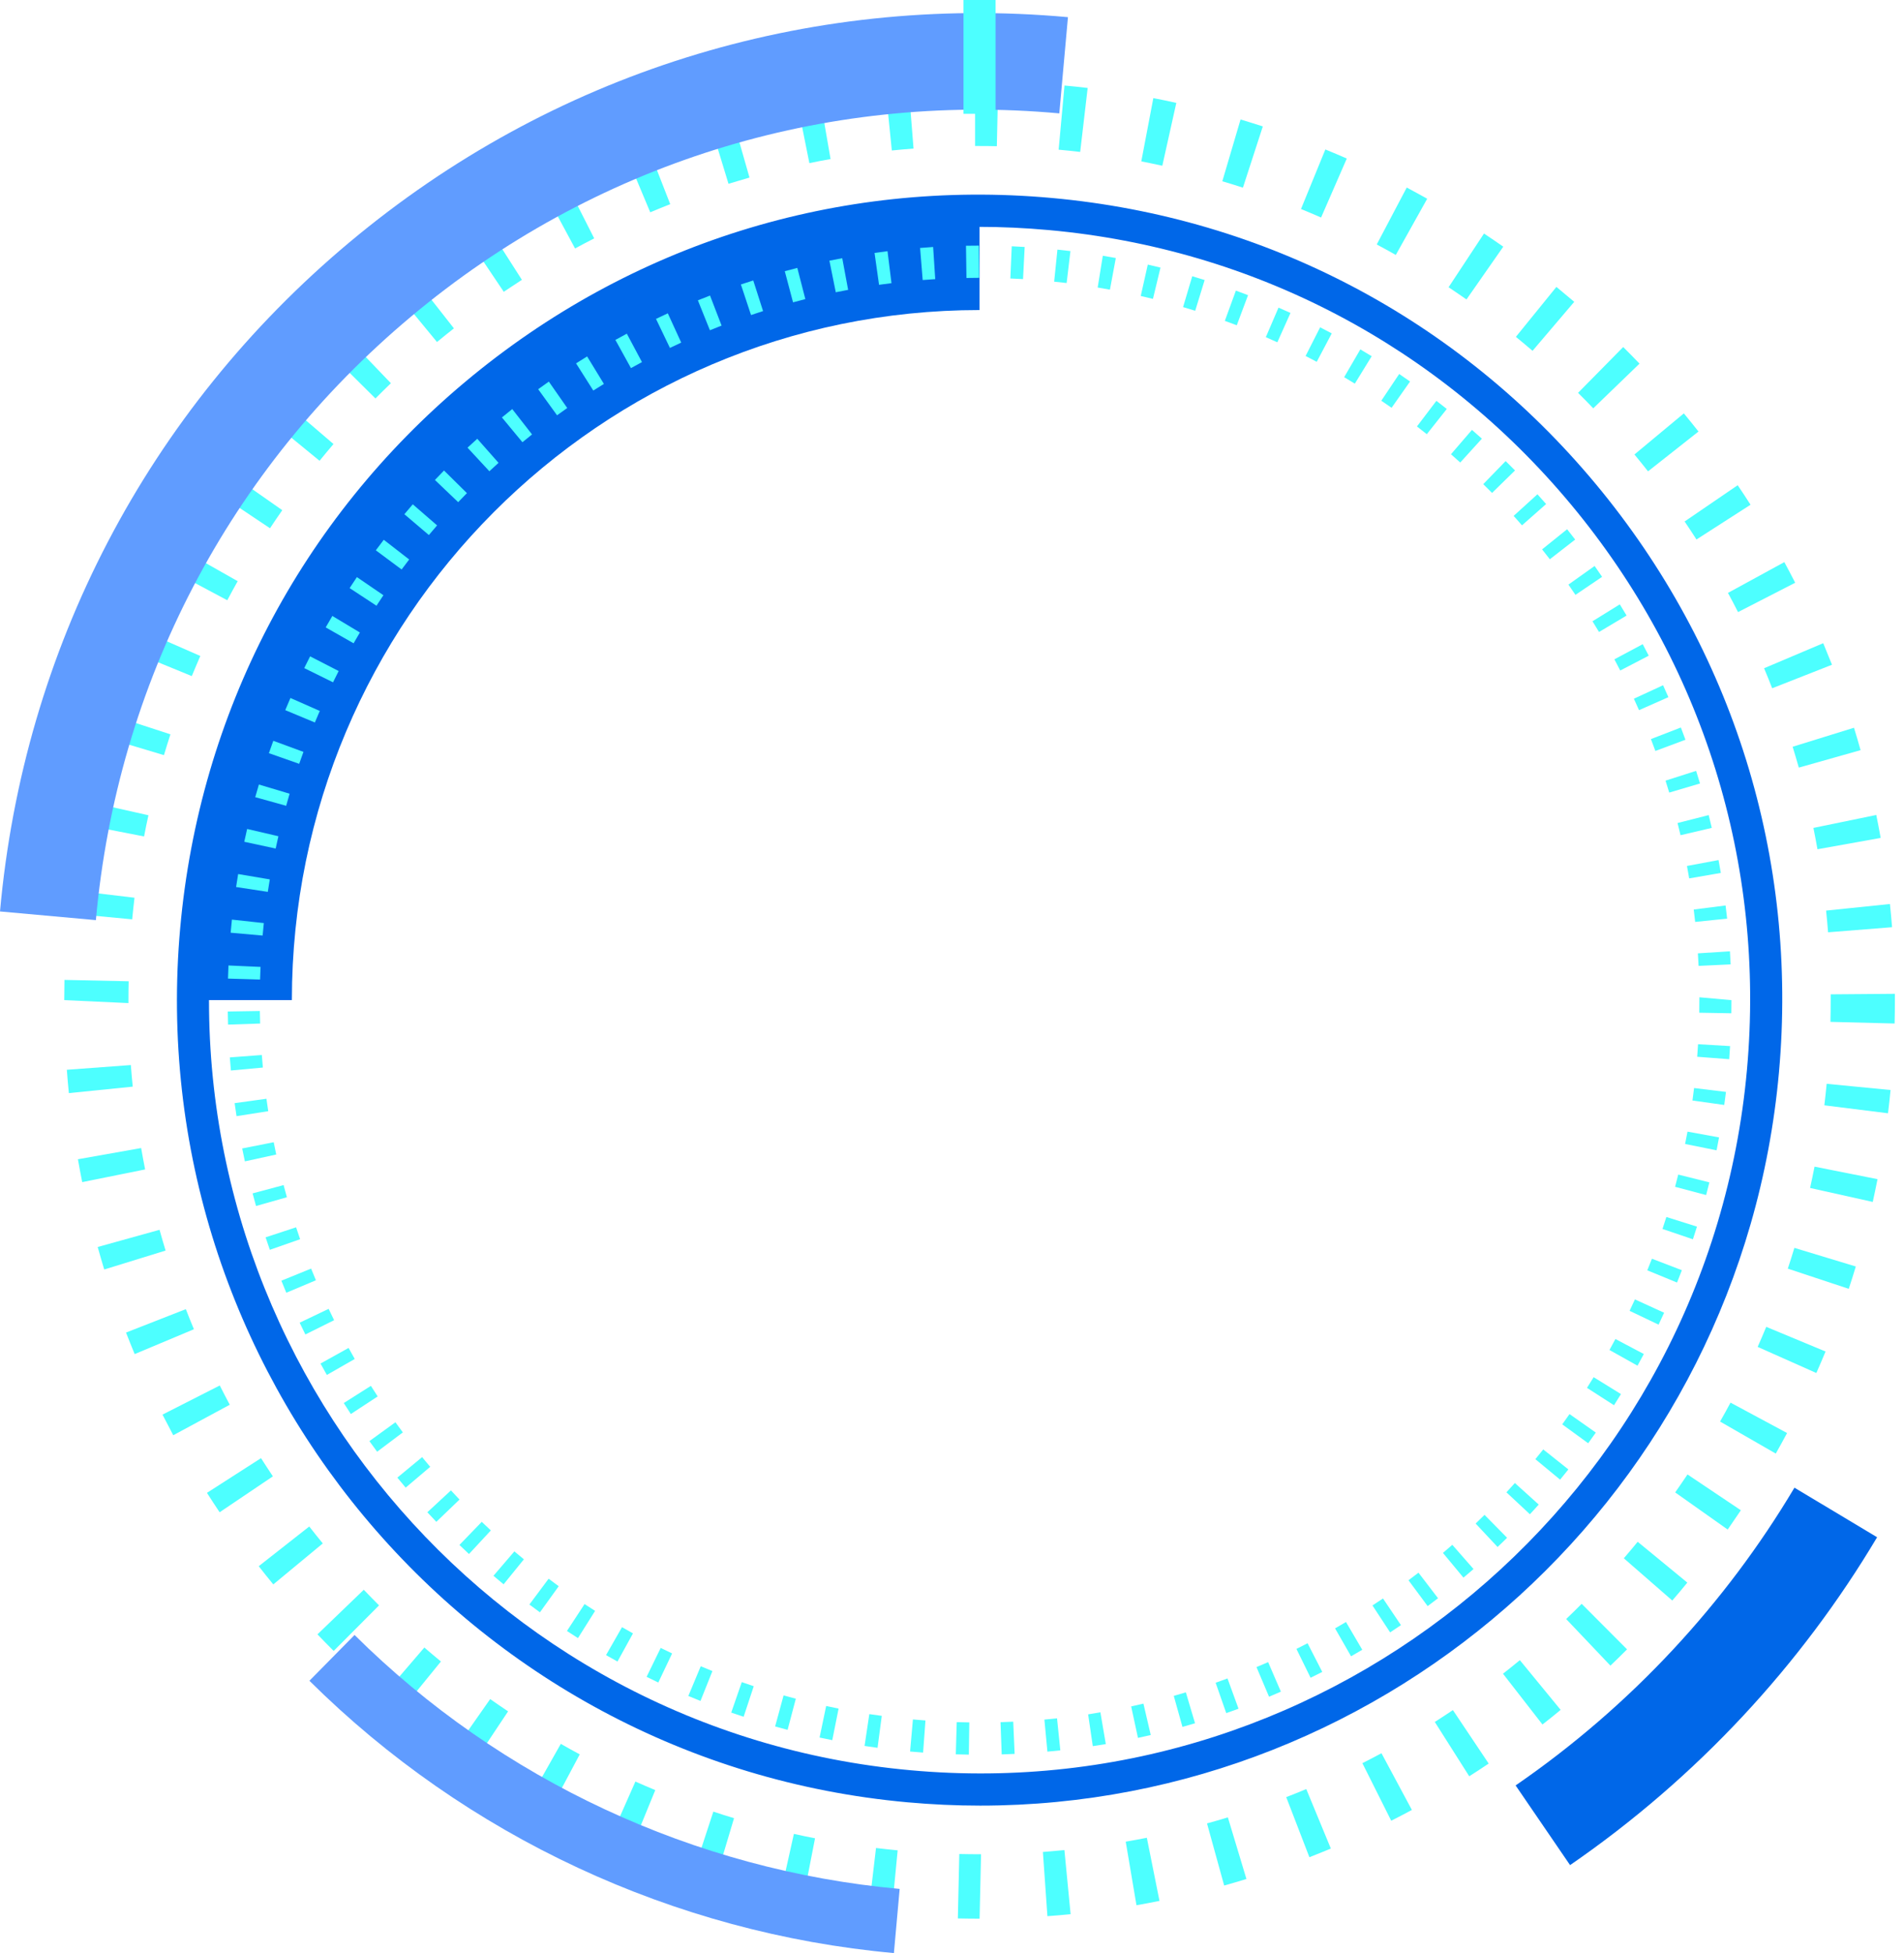 <svg viewBox="0 0 78 80" fill="none" xmlns="http://www.w3.org/2000/svg">
<path d="M40.13 78.591L40.19 75.952H40.13C39.852 75.952 39.576 75.948 39.299 75.942L39.24 78.581C39.535 78.587 39.833 78.591 40.13 78.591ZM42.909 78.488C43.227 78.466 43.544 78.438 43.859 78.407L43.605 75.782C43.313 75.81 43.019 75.836 42.724 75.859L42.909 78.488ZM36.521 78.418L36.774 75.792C36.476 75.763 36.181 75.731 35.887 75.696L35.578 78.317C35.891 78.354 36.205 78.388 36.521 78.418ZM46.557 78.04C46.873 77.986 47.187 77.925 47.5 77.863L46.982 75.277C46.695 75.333 46.406 75.388 46.117 75.437L46.557 78.04ZM32.884 77.888L33.389 75.298C33.098 75.242 32.809 75.182 32.523 75.118L31.949 77.691C32.258 77.761 32.57 77.827 32.884 77.888ZM50.15 77.233C50.456 77.147 50.761 77.058 51.062 76.966L50.301 74.441C50.019 74.528 49.734 74.61 49.447 74.689L50.15 77.233ZM29.315 77.002L30.071 74.474C29.787 74.389 29.505 74.3 29.223 74.206L28.401 76.714C28.705 76.814 29.009 76.91 29.315 77.002ZM53.641 76.073C53.936 75.959 54.229 75.839 54.52 75.719L53.513 73.282C53.241 73.396 52.966 73.506 52.692 73.612L53.641 76.073ZM25.846 75.764L26.844 73.324C26.572 73.211 26.3 73.094 26.03 72.975L24.963 75.387C25.255 75.516 25.55 75.643 25.846 75.764ZM56.993 74.579C57.276 74.436 57.56 74.288 57.84 74.137L56.594 71.814C56.335 71.953 56.075 72.089 55.812 72.221L56.993 74.579ZM22.512 74.187L23.75 71.861C23.489 71.72 23.23 71.578 22.974 71.43L21.675 73.727C21.951 73.883 22.231 74.037 22.512 74.187ZM60.189 72.758C60.457 72.588 60.723 72.415 60.986 72.237L59.52 70.047C59.276 70.212 59.028 70.373 58.779 70.533L60.189 72.758ZM19.354 72.292L20.815 70.099C20.567 69.934 20.323 69.766 20.081 69.596L18.57 71.753C18.828 71.935 19.09 72.116 19.354 72.292ZM63.189 70.637C63.441 70.442 63.689 70.242 63.934 70.038L62.263 68.002C62.035 68.19 61.805 68.375 61.572 68.557L63.189 70.637ZM16.399 70.099L18.063 68.057C17.834 67.868 17.608 67.677 17.384 67.484L15.668 69.484C15.91 69.693 16.154 69.899 16.399 70.099ZM65.973 68.226C66.203 68.007 66.431 67.785 66.654 67.559L64.795 65.694C64.586 65.904 64.375 66.113 64.16 66.317L65.973 68.226ZM13.669 67.624L15.528 65.758C15.317 65.547 15.109 65.334 14.903 65.118L13.005 66.945C13.224 67.174 13.445 67.399 13.669 67.624ZM68.507 65.559C68.717 65.318 68.922 65.073 69.124 64.825L67.09 63.153C66.903 63.381 66.714 63.607 66.522 63.829L68.507 65.559ZM11.196 64.899L13.224 63.22C13.036 62.991 12.851 62.761 12.669 62.527L10.599 64.153C10.795 64.404 10.993 64.653 11.196 64.899ZM70.777 62.652C70.959 62.39 71.139 62.127 71.317 61.862L69.131 60.395C68.966 60.642 68.797 60.887 68.626 61.131L70.777 62.652ZM8.997 61.944L11.179 60.473C11.015 60.226 10.852 59.977 10.693 59.727L8.478 61.149C8.648 61.414 8.821 61.681 8.997 61.944ZM72.747 59.54C72.905 59.262 73.059 58.981 73.21 58.698L70.893 57.453C70.754 57.714 70.611 57.974 70.465 58.228L72.747 59.54ZM7.098 58.789L9.413 57.54C9.273 57.278 9.137 57.015 9.003 56.751L6.657 57.944C6.802 58.228 6.949 58.51 7.098 58.789ZM74.409 56.24C74.538 55.947 74.664 55.655 74.786 55.359L72.357 54.349C72.242 54.624 72.126 54.899 72.005 55.17L74.409 56.24ZM5.517 55.465L7.944 54.447C7.83 54.175 7.72 53.901 7.613 53.624L5.163 54.583C5.278 54.878 5.396 55.173 5.517 55.465ZM75.737 52.792C75.837 52.49 75.933 52.184 76.026 51.877L73.509 51.114C73.423 51.398 73.334 51.683 73.24 51.965L75.737 52.792ZM4.27 52L6.784 51.224C6.698 50.942 6.615 50.659 6.536 50.374L4.002 51.078C4.088 51.388 4.177 51.695 4.27 52ZM76.72 49.232C76.787 48.923 76.854 48.612 76.915 48.3L74.335 47.787C74.278 48.079 74.216 48.371 74.153 48.66L76.72 49.232ZM3.368 48.421L5.945 47.901C5.888 47.61 5.833 47.318 5.782 47.025L3.192 47.484C3.247 47.797 3.306 48.11 3.368 48.421ZM77.345 45.601C77.384 45.284 77.42 44.966 77.449 44.648L74.832 44.394C74.804 44.688 74.772 44.981 74.737 45.275L77.345 45.601ZM2.821 44.775L5.438 44.51C5.408 44.216 5.382 43.921 5.36 43.625L2.738 43.819C2.761 44.138 2.789 44.458 2.821 44.775ZM77.615 41.924C77.623 41.606 77.627 41.288 77.627 40.966V40.708L74.997 40.729V40.966C74.997 41.265 74.993 41.562 74.987 41.857L77.615 41.924ZM5.262 41.088V40.945C5.262 40.708 5.264 40.45 5.271 40.194L2.641 40.138C2.635 40.411 2.632 40.689 2.632 40.966L5.262 41.088ZM74.89 38.188L77.511 37.979C77.485 37.661 77.457 37.344 77.424 37.029L74.809 37.299C74.839 37.594 74.866 37.89 74.89 38.188ZM5.415 37.657C5.443 37.361 5.475 37.066 5.51 36.772L2.898 36.461C2.861 36.775 2.828 37.093 2.797 37.409L5.415 37.657ZM74.455 34.786L77.044 34.322C76.988 34.008 76.929 33.695 76.864 33.382L74.289 33.912C74.348 34.202 74.404 34.495 74.455 34.786ZM5.902 34.262C5.957 33.971 6.017 33.682 6.081 33.394L3.515 32.818C3.445 33.131 3.381 33.445 3.32 33.759L5.902 34.262ZM73.691 31.442L76.221 30.727C76.135 30.419 76.045 30.113 75.951 29.809L73.438 30.588C73.525 30.873 73.611 31.158 73.691 31.442ZM6.716 30.931C6.802 30.645 6.89 30.361 6.982 30.079L4.482 29.263C4.384 29.565 4.289 29.869 4.197 30.176L6.716 30.931ZM72.6 28.192L75.05 27.229C74.933 26.933 74.813 26.64 74.691 26.346L72.268 27.372C72.382 27.643 72.494 27.917 72.6 28.192ZM7.857 27.694C7.971 27.416 8.087 27.145 8.206 26.869L5.797 25.814C5.669 26.105 5.546 26.4 5.424 26.695L7.857 27.694ZM71.201 25.072L73.542 23.87C73.397 23.586 73.25 23.305 73.098 23.025L70.788 24.286C70.929 24.545 71.067 24.807 71.201 25.072ZM9.311 24.587C9.451 24.324 9.592 24.064 9.737 23.806L7.448 22.507C7.291 22.785 7.138 23.066 6.988 23.35L9.311 24.587ZM69.498 22.098L71.713 20.675C71.542 20.406 71.366 20.139 71.187 19.875L69.013 21.36C69.178 21.603 69.34 21.85 69.498 22.098ZM11.061 21.638C11.225 21.389 11.393 21.142 11.564 20.898L9.407 19.387C9.227 19.648 9.048 19.911 8.872 20.175L11.061 21.638ZM67.514 19.307L69.581 17.676C69.384 17.426 69.184 17.179 68.981 16.933L66.957 18.616C67.145 18.846 67.332 19.074 67.514 19.307ZM13.091 18.874C13.279 18.643 13.469 18.415 13.662 18.188L11.664 16.475C11.458 16.717 11.254 16.961 11.054 17.206L13.091 18.874ZM65.27 16.725L67.165 14.895C66.946 14.666 66.722 14.439 66.497 14.215L64.647 16.092C64.858 16.299 65.066 16.511 65.27 16.725ZM15.381 16.321C15.589 16.111 15.8 15.903 16.013 15.697L14.19 13.795C13.961 14.017 13.734 14.24 13.51 14.466L15.381 16.321ZM62.783 14.37L64.491 12.363C64.249 12.157 64.005 11.953 63.76 11.752L62.1 13.798C62.33 13.986 62.558 14.176 62.783 14.37ZM17.902 14.009C18.131 13.821 18.361 13.634 18.595 13.45L16.968 11.376C16.719 11.573 16.472 11.772 16.228 11.976L17.902 14.009ZM60.076 12.266L61.584 10.104C61.323 9.922 61.06 9.743 60.794 9.566L59.343 11.766C59.589 11.93 59.835 12.097 60.076 12.266ZM20.637 11.952C20.882 11.787 21.131 11.623 21.38 11.462L19.96 9.241C19.694 9.413 19.43 9.586 19.168 9.764L20.637 11.952ZM57.181 10.443L58.467 8.141C58.19 7.986 57.91 7.832 57.629 7.682L56.4 10.014C56.663 10.154 56.923 10.296 57.181 10.443ZM23.558 10.177C23.817 10.036 24.079 9.899 24.342 9.764L23.15 7.412C22.869 7.557 22.588 7.705 22.309 7.855L23.558 10.177ZM54.12 8.91L55.173 6.494C54.882 6.365 54.589 6.242 54.295 6.122L53.297 8.562C53.575 8.675 53.847 8.79 54.12 8.91ZM26.638 8.696C26.909 8.582 27.183 8.471 27.457 8.363L26.499 5.908C26.203 6.023 25.91 6.142 25.62 6.264L26.638 8.696ZM50.918 7.687L51.733 5.178C51.431 5.081 51.126 4.985 50.821 4.894L50.074 7.425C50.356 7.508 50.638 7.595 50.918 7.687ZM29.844 7.528C30.129 7.441 30.416 7.357 30.704 7.273L29.98 4.738C29.676 4.824 29.374 4.913 29.074 5.005L29.844 7.528ZM47.616 6.789L48.189 4.215C47.877 4.144 47.564 4.079 47.248 4.019L46.755 6.61C47.042 6.667 47.33 6.726 47.616 6.789ZM33.157 6.681C33.444 6.623 33.734 6.565 34.025 6.515L33.576 3.917C33.261 3.972 32.948 4.031 32.638 4.094L33.157 6.681ZM44.251 6.223L44.558 3.603C44.243 3.565 43.927 3.532 43.609 3.503L43.369 6.131C43.663 6.158 43.957 6.189 44.251 6.223ZM36.535 6.164C36.83 6.135 37.127 6.108 37.424 6.085L37.215 3.454C36.899 3.479 36.584 3.506 36.27 3.538L36.535 6.164ZM40.837 5.989L40.894 3.35C40.639 3.345 40.384 3.342 40.13 3.342H39.946V5.981H40.13C40.366 5.981 40.602 5.983 40.837 5.989Z" fill="#4DFFFF"/>
<path d="M36.62 80L36.856 77.372C28.445 76.609 20.515 72.916 14.525 66.97L12.676 68.846C19.1 75.22 27.603 79.182 36.62 80Z" fill="#609CFF"/>
<path d="M3.928 37.689C4.801 27.986 9.387 19.206 16.842 12.965C24.295 6.722 33.727 3.763 43.396 4.644L43.75 0.703C33.029 -0.268 22.576 3.008 14.314 9.926C6.05 16.844 0.967 26.578 3.8147e-06 37.334L3.928 37.689Z" fill="#609CFF"/>
<path d="M40.154 73.96C56.961 73.96 71.337 61.045 72.877 43.931C73.666 35.154 71.001 26.595 65.374 19.828C59.746 13.062 51.83 8.901 43.084 8.109C34.331 7.316 25.806 9.99 19.063 15.637C12.319 21.283 8.171 29.226 7.383 38.003C5.754 56.118 19.118 72.19 37.175 73.824C38.174 73.914 39.169 73.96 40.154 73.96ZM40.073 9.292C41.033 9.292 41.998 9.336 42.965 9.424C51.363 10.184 58.963 14.179 64.366 20.674C69.767 27.169 72.325 35.386 71.567 43.813C70.003 61.204 54.625 74.096 37.293 72.51C19.958 70.939 7.127 55.513 8.691 38.121C9.449 29.695 13.432 22.07 19.905 16.65C25.633 11.855 32.704 9.292 40.073 9.292Z" fill="#0067E8"/>
<path d="M8.013 40.966H11.957C11.957 25.381 24.595 12.7 40.129 12.7V8.742C22.42 8.742 8.013 23.199 8.013 40.966Z" fill="#0067E8"/>
<path d="M39.471 4.662H40.786V0H39.471V4.662Z" fill="#4DFFFF"/>
<path d="M64.32 76.397C66.898 74.622 69.284 72.563 71.412 70.279C73.492 68.048 75.338 65.588 76.898 62.967L73.512 60.937C72.097 63.316 70.42 65.549 68.531 67.576C66.598 69.652 64.431 71.522 62.089 73.133L64.32 76.397Z" fill="#0067E8"/>
<path d="M39.69 71.871L39.709 70.551L39.194 70.54L39.156 71.859L39.69 71.871ZM41.036 71.862L41.566 71.841L41.508 70.522L40.988 70.542L41.036 71.862ZM37.816 71.787L37.913 70.472L37.399 70.43L37.283 71.744L37.816 71.787ZM42.909 71.749L43.437 71.696L43.303 70.385L42.785 70.436L42.909 71.749ZM35.95 71.592L36.123 70.283L35.613 70.212L35.418 71.515L35.95 71.592ZM44.768 71.524L45.301 71.44L45.079 70.138L44.577 70.222L44.768 71.524ZM34.095 71.279L34.354 69.986L33.845 69.879L33.575 71.171L34.095 71.279ZM46.618 71.185L47.142 71.068L46.842 69.782L46.34 69.897L46.618 71.185ZM32.265 70.856L32.602 69.581L32.101 69.445L31.754 70.717L32.265 70.856ZM48.441 70.736L48.956 70.586L48.58 69.32L48.085 69.465L48.441 70.736ZM30.464 70.32L30.878 69.069L30.388 68.901L29.956 70.149L30.464 70.32ZM50.235 70.171L50.738 69.991L50.286 68.751L49.8 68.927L50.235 70.171ZM28.696 69.673L29.185 68.449L28.707 68.251L28.199 69.468L28.696 69.673ZM51.988 69.5L52.473 69.292L51.951 68.082L51.474 68.286L51.988 69.5ZM26.968 68.918L27.534 67.727L27.067 67.5L26.489 68.684L26.968 68.918ZM53.69 68.723L54.168 68.483L53.567 67.309L53.11 67.541L53.69 68.723ZM25.296 68.059L25.931 66.905L25.482 66.65L24.827 67.795L25.296 68.059ZM55.348 67.844L55.807 67.576L55.14 66.439L54.693 66.7L55.348 67.844ZM23.677 67.099L24.379 65.983L23.948 65.704L23.226 66.806L23.677 67.099ZM56.948 66.864L57.392 66.568L56.656 65.475L56.225 65.761L56.948 66.864ZM22.119 66.042L22.889 64.973L22.475 64.666L21.687 65.723L22.119 66.042ZM58.486 65.788L58.911 65.465L58.11 64.419L57.701 64.729L58.486 65.788ZM20.631 64.895L21.462 63.871C21.332 63.765 21.201 63.657 21.072 63.546L20.215 64.546C20.353 64.664 20.492 64.781 20.631 64.895ZM59.952 64.621C60.092 64.506 60.228 64.388 60.365 64.269L59.496 63.277C59.37 63.388 59.241 63.5 59.112 63.609L59.952 64.621ZM19.213 63.654L20.108 62.688L19.736 62.336L18.821 63.283L19.213 63.654ZM61.35 63.366C61.482 63.243 61.612 63.116 61.74 62.989L60.816 62.051C60.695 62.171 60.573 62.289 60.451 62.406L61.35 63.366ZM17.875 62.336L18.825 61.423L18.473 61.048L17.507 61.944L17.875 62.336ZM62.675 62.025L63.037 61.629L62.059 60.746L61.713 61.127L62.675 62.025ZM16.619 60.935L17.624 60.083L17.293 59.685L16.278 60.525L16.619 60.935ZM63.912 60.608L64.251 60.189L63.221 59.37L62.898 59.769L63.912 60.608ZM15.45 59.464L16.503 58.672L16.199 58.257L15.133 59.03L15.45 59.464ZM65.062 59.117L65.375 58.68L64.298 57.922L63.999 58.343L65.062 59.117ZM14.373 57.92L15.472 57.199L15.194 56.766L14.083 57.47L14.373 57.92ZM66.12 57.56L66.405 57.103L65.286 56.411L65.013 56.848L66.12 57.56ZM13.39 56.319L14.533 55.665L14.28 55.213L13.13 55.852L13.39 56.319ZM67.083 55.94L67.341 55.462L66.178 54.847L65.934 55.297L67.083 55.94ZM12.51 54.661L13.687 54.076L13.463 53.612L12.276 54.179L12.51 54.661ZM67.946 54.259L68.173 53.771L66.977 53.225L66.758 53.693L67.946 54.259ZM11.729 52.952L12.942 52.441L12.745 51.963L11.527 52.458L11.729 52.952ZM68.702 52.534L68.9 52.029L67.673 51.558L67.484 52.034L68.702 52.534ZM11.054 51.194L12.295 50.759L12.13 50.272L10.881 50.682L11.054 51.194ZM69.352 50.762L69.519 50.244L68.265 49.849L68.106 50.339L69.352 50.762ZM10.489 49.399L11.753 49.04L11.618 48.542L10.348 48.882L10.489 49.399ZM69.894 48.95L70.027 48.431L68.751 48.112L68.622 48.613L69.894 48.95ZM10.032 47.571L11.316 47.29L11.213 46.787L9.922 47.042L10.032 47.571ZM70.322 47.118L70.423 46.589L69.131 46.353L69.032 46.858L70.322 47.118ZM9.69 45.719L10.989 45.515L10.915 45.006L9.612 45.186L9.69 45.719ZM70.636 45.26L70.707 44.726L69.4 44.567L69.334 45.078L70.636 45.26ZM9.46 43.849L10.769 43.728L10.726 43.214L9.415 43.312L9.46 43.849ZM70.839 43.386L70.875 42.849L69.563 42.772L69.528 43.286L70.839 43.386ZM9.343 41.969L10.657 41.925L10.645 41.411L9.331 41.432L9.343 41.969ZM70.927 41.505L70.931 40.967L69.618 40.85L69.613 41.482L70.927 41.505ZM10.654 40.123L10.674 39.606L9.36 39.547L9.34 40.084L10.654 40.123ZM69.585 39.564L70.898 39.502L70.869 38.966L69.556 39.05L69.585 39.564ZM10.759 38.322L10.808 37.81L9.501 37.668L9.449 38.205L10.759 38.322ZM69.445 37.763L70.754 37.628L70.691 37.089L69.386 37.255L69.445 37.763ZM10.971 36.532L11.053 36.021L9.756 35.802L9.672 36.333L10.971 36.532ZM69.2 35.98L70.496 35.756L70.402 35.229L69.109 35.471L69.2 35.98ZM11.293 34.757L11.405 34.253L10.124 33.955L10.007 34.48L11.293 34.757ZM68.845 34.211L70.125 33.911L69.999 33.387L68.723 33.712L68.845 34.211ZM11.723 33.006L11.864 32.511L10.606 32.135L10.456 32.653L11.723 33.006ZM68.382 32.465L69.643 32.092L69.484 31.575L68.231 31.976L68.382 32.465ZM12.257 31.287L12.431 30.798L11.196 30.344L11.016 30.851L12.257 31.287ZM67.815 30.76L69.047 30.301L68.859 29.799L67.632 30.274L67.815 30.76ZM12.899 29.594L13.1 29.121L11.898 28.59L11.686 29.088L12.899 29.594ZM67.145 29.089L68.348 28.557L68.13 28.068L66.934 28.62L67.145 29.089ZM13.643 27.948L13.874 27.486L12.704 26.885L12.463 27.366L13.643 27.948ZM66.375 27.465L67.543 26.858L67.296 26.386L66.136 27.007L66.375 27.465ZM14.486 26.35L14.743 25.908L13.615 25.23L13.343 25.699L14.486 26.35ZM65.506 25.887L66.635 25.214L66.358 24.755L65.239 25.448L65.506 25.887ZM15.423 24.811L15.707 24.381L14.621 23.639L14.323 24.089L15.423 24.811ZM64.541 24.366L65.632 23.628L65.326 23.183L64.252 23.946L64.541 24.366ZM16.453 23.327L16.762 22.917L15.722 22.11L15.396 22.541L16.453 23.327ZM63.491 22.908L64.529 22.101L64.199 21.678L63.174 22.503L63.491 22.908ZM17.569 21.916L17.906 21.521L16.91 20.657L16.566 21.063L17.569 21.916ZM62.351 21.518L63.339 20.646L62.983 20.246L62.008 21.132L62.351 21.518ZM18.77 20.569L19.128 20.199L18.19 19.273L17.817 19.66L18.77 20.569ZM61.124 20.191L62.065 19.27C61.938 19.14 61.81 19.012 61.681 18.886L60.763 19.831C60.885 19.95 61.004 20.069 61.124 20.191ZM20.048 19.303L20.423 18.959L19.552 17.972L19.153 18.337L20.048 19.303ZM59.821 18.945L60.708 17.968C60.573 17.846 60.437 17.728 60.301 17.609L59.441 18.606C59.569 18.717 59.697 18.831 59.821 18.945ZM21.402 18.114C21.531 18.006 21.663 17.899 21.796 17.795L20.985 16.756C20.842 16.868 20.702 16.983 20.562 17.099L21.402 18.114ZM58.451 17.785L59.27 16.751L58.844 16.419L58.047 17.468L58.451 17.785ZM22.82 17.01L23.238 16.713L22.484 15.631L22.047 15.943L22.82 17.01ZM57.008 16.704L57.765 15.627L57.32 15.319L56.587 16.414L57.008 16.704ZM24.305 15.997L24.74 15.726L24.052 14.6L23.599 14.884L24.305 15.997ZM55.503 15.714L56.193 14.591C56.04 14.496 55.884 14.402 55.728 14.311L55.065 15.45L55.503 15.714ZM25.848 15.078L26.299 14.832L25.679 13.668L25.21 13.923L25.848 15.078ZM53.942 14.82L54.557 13.656L54.081 13.407L53.485 14.582L53.942 14.82ZM27.444 14.251L27.907 14.033L27.358 12.834L26.874 13.062L27.444 14.251ZM52.328 14.021L52.867 12.818L52.376 12.601L51.856 13.811L52.328 14.021ZM29.082 13.527L29.561 13.337L29.087 12.106L28.59 12.302L29.082 13.527ZM50.666 13.324L51.128 12.091L50.63 11.903L50.177 13.143L50.666 13.324ZM30.767 12.905L31.26 12.742L30.858 11.488L30.352 11.652L30.767 12.905ZM48.963 12.73L49.35 11.47L48.842 11.315L48.466 12.579L48.963 12.73ZM32.488 12.384L32.992 12.252L32.663 10.974L32.15 11.109L32.488 12.384ZM47.232 12.243L47.541 10.961L47.021 10.838L46.732 12.124L47.232 12.243ZM34.239 11.971L34.745 11.873L34.504 10.576L33.978 10.678L34.239 11.971ZM45.47 11.865L45.711 10.569L45.178 10.476L44.968 11.778L45.47 11.865ZM36.011 11.666L36.521 11.598L36.358 10.289L35.827 10.36L36.011 11.666ZM43.696 11.593L43.852 10.284L43.319 10.225L43.185 11.537L43.696 11.593ZM37.799 11.47L38.313 11.434L38.227 10.117L37.693 10.157L37.799 11.47ZM41.91 11.432L41.977 10.116L41.448 10.088L41.391 11.407L41.91 11.432ZM39.592 11.386L40.113 11.38L40.102 10.061L39.573 10.066L39.592 11.386Z" fill="#4DFFFF"/>
</svg>
